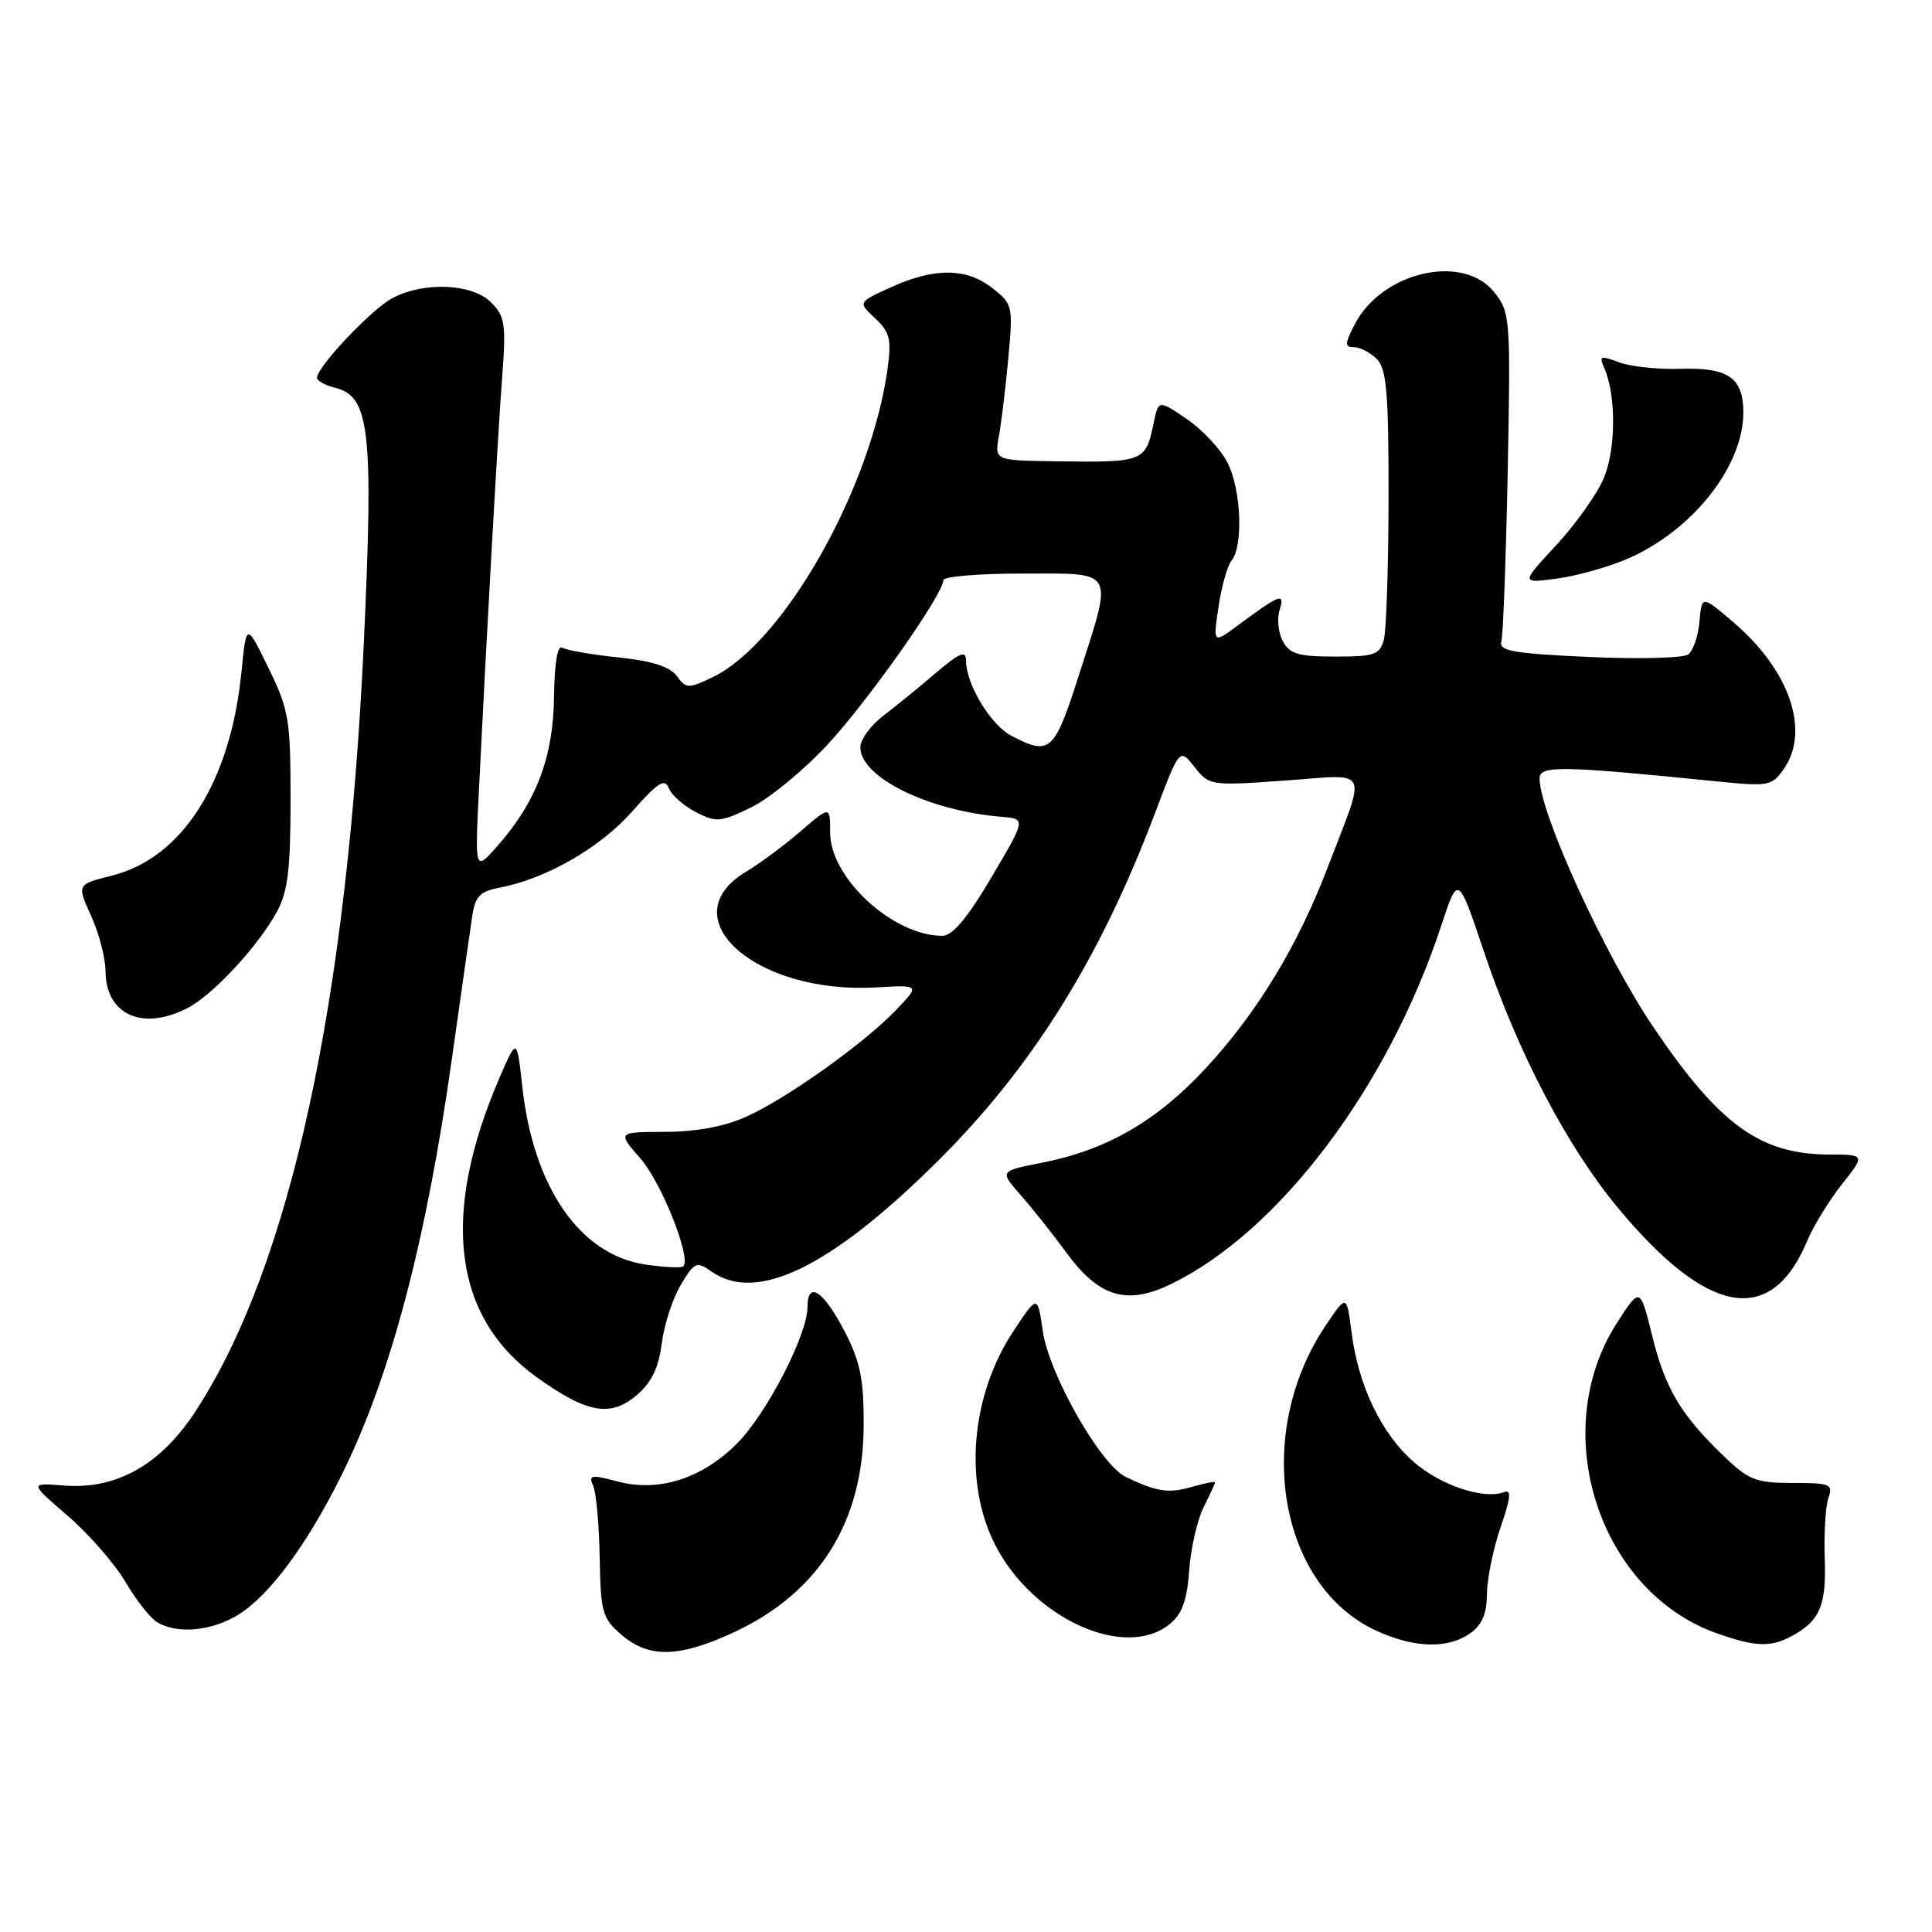 <?xml version="1.0" encoding="UTF-8" standalone="no"?>
<!DOCTYPE svg PUBLIC "-//W3C//DTD SVG 1.1//EN" "http://www.w3.org/Graphics/SVG/1.1/DTD/svg11.dtd" >
<svg xmlns="http://www.w3.org/2000/svg" xmlns:xlink="http://www.w3.org/1999/xlink" version="1.1" viewBox="0 0 256 256">
 <g >
 <path fill="currentColor"
d=" M 97.51 216.16 C 108.59 210.91 114.38 201.61 114.44 188.95 C 114.47 182.80 114.01 180.49 111.97 176.52 C 109.15 171.05 107.00 169.60 107.00 173.17 C 107.00 176.86 101.57 187.37 97.62 191.31 C 93.00 195.93 87.26 197.75 81.85 196.31 C 78.33 195.37 77.96 195.43 78.60 196.87 C 79.00 197.77 79.39 202.05 79.46 206.38 C 79.59 213.66 79.81 214.44 82.36 216.63 C 86.02 219.78 90.12 219.65 97.51 216.16 Z  M 194.78 216.44 C 196.38 215.32 197.01 213.85 197.03 211.19 C 197.05 209.16 197.87 205.18 198.84 202.35 C 200.19 198.46 200.30 197.33 199.30 197.71 C 196.63 198.74 190.85 196.81 187.31 193.70 C 183.02 189.94 179.99 183.61 179.09 176.56 C 178.44 171.50 178.44 171.50 175.65 175.65 C 166.02 190.00 169.41 210.19 182.46 216.12 C 187.43 218.38 191.85 218.50 194.78 216.44 Z  M 237.32 216.84 C 241.14 214.80 242.01 212.78 241.79 206.50 C 241.67 203.20 241.89 199.60 242.27 198.50 C 242.92 196.66 242.54 196.50 237.54 196.50 C 232.70 196.50 231.72 196.12 228.47 193.00 C 222.72 187.48 220.66 184.03 218.93 177.03 C 217.32 170.50 217.32 170.50 214.20 175.38 C 205.04 189.72 211.87 210.87 227.46 216.41 C 232.54 218.21 234.57 218.30 237.32 216.84 Z  M 154.98 215.21 C 156.63 213.88 157.28 212.09 157.57 208.12 C 157.78 205.20 158.63 201.44 159.47 199.75 C 160.31 198.07 161.00 196.57 161.00 196.42 C 161.00 196.26 159.62 196.53 157.94 197.02 C 154.82 197.91 153.29 197.68 149.17 195.70 C 145.81 194.08 138.99 182.08 138.17 176.35 C 137.48 171.56 137.48 171.56 134.29 176.37 C 128.64 184.91 127.65 196.52 131.89 204.75 C 136.89 214.48 149.07 220.00 154.98 215.21 Z  M 31.59 213.95 C 35.70 211.41 40.68 204.68 45.24 195.50 C 51.74 182.42 56.47 164.56 59.92 140.00 C 61.12 131.47 62.32 123.09 62.58 121.36 C 62.97 118.75 63.60 118.11 66.28 117.60 C 72.40 116.43 79.56 112.30 83.77 107.52 C 87.15 103.69 88.09 103.08 88.61 104.41 C 88.96 105.33 90.57 106.76 92.18 107.60 C 94.90 109.00 95.46 108.96 99.52 106.99 C 101.93 105.82 106.49 102.08 109.64 98.68 C 115.09 92.80 125.00 78.73 125.00 76.87 C 125.00 76.39 129.72 76.00 135.50 76.00 C 147.94 76.00 147.52 75.23 142.95 89.49 C 139.71 99.62 139.13 100.15 134.09 97.54 C 131.26 96.08 128.00 90.69 128.00 87.48 C 128.00 86.14 127.14 86.50 124.05 89.13 C 121.88 90.99 118.73 93.55 117.05 94.83 C 115.37 96.11 114.00 97.99 114.00 99.03 C 114.00 102.99 123.03 107.44 132.72 108.23 C 135.95 108.50 135.95 108.50 131.37 116.25 C 128.18 121.66 126.21 124.00 124.86 124.00 C 118.34 124.00 110.00 116.34 110.00 110.35 C 110.00 106.77 110.00 106.77 106.10 110.13 C 103.95 111.99 100.69 114.41 98.85 115.51 C 88.72 121.60 100.08 131.74 116.01 130.84 C 121.92 130.50 121.92 130.50 118.71 133.85 C 114.44 138.30 104.36 145.48 98.90 147.96 C 96.01 149.27 92.32 149.96 88.15 149.98 C 81.79 150.00 81.79 150.00 84.85 153.49 C 87.64 156.65 91.63 166.70 90.54 167.79 C 90.30 168.04 88.01 167.93 85.48 167.55 C 76.84 166.25 70.68 157.35 69.21 144.00 C 68.49 137.50 68.49 137.50 66.23 142.71 C 58.34 160.95 60.00 174.50 71.12 182.49 C 77.79 187.28 80.92 187.83 84.40 184.84 C 86.35 183.16 87.28 181.22 87.69 178.00 C 88.00 175.52 89.13 172.04 90.21 170.25 C 92.04 167.20 92.29 167.09 94.30 168.50 C 100.27 172.68 110.04 167.93 124.09 154.02 C 136.71 141.52 145.71 127.14 153.02 107.81 C 156.30 99.11 156.30 99.11 158.28 101.63 C 160.23 104.11 160.39 104.13 170.24 103.43 C 181.74 102.62 181.12 101.35 175.90 115.00 C 171.93 125.39 166.53 134.27 159.69 141.63 C 153.24 148.57 146.61 152.39 138.06 154.07 C 132.44 155.17 132.44 155.17 135.23 158.34 C 136.77 160.08 139.49 163.51 141.29 165.97 C 145.62 171.89 149.31 173.00 155.18 170.14 C 169.51 163.17 183.92 144.05 190.96 122.69 C 193.20 115.88 193.20 115.88 196.62 126.07 C 201.09 139.40 207.64 151.93 214.39 160.05 C 226.28 174.38 234.69 175.85 239.46 164.43 C 240.29 162.45 242.37 159.06 244.07 156.91 C 247.17 153.00 247.17 153.00 242.33 152.98 C 233.24 152.94 227.86 149.05 219.20 136.28 C 212.68 126.68 204.00 107.73 204.00 103.13 C 204.00 101.41 206.93 101.46 227.60 103.55 C 234.32 104.23 234.79 104.14 236.35 101.91 C 239.88 96.87 237.17 88.88 229.78 82.54 C 225.50 78.86 225.50 78.86 225.19 82.35 C 225.03 84.28 224.35 86.24 223.69 86.72 C 223.04 87.20 217.10 87.35 210.50 87.05 C 200.47 86.59 198.57 86.25 198.94 85.00 C 199.17 84.17 199.55 74.05 199.78 62.50 C 200.17 42.16 200.12 41.41 198.02 38.75 C 193.91 33.53 183.13 35.98 179.52 42.96 C 178.17 45.56 178.16 46.00 179.40 46.00 C 180.20 46.00 181.56 46.71 182.43 47.57 C 183.73 48.88 184.00 51.98 183.99 65.82 C 183.98 74.99 183.70 83.51 183.37 84.75 C 182.83 86.76 182.14 87.00 176.92 87.00 C 172.06 87.00 170.89 86.66 169.98 84.96 C 169.38 83.84 169.19 81.99 169.55 80.84 C 170.30 78.47 169.64 78.71 164.11 82.80 C 160.73 85.31 160.73 85.31 161.46 80.41 C 161.86 77.71 162.64 74.96 163.18 74.29 C 164.77 72.36 164.46 64.79 162.64 61.28 C 161.73 59.51 159.30 56.91 157.24 55.51 C 153.50 52.97 153.50 52.97 152.86 56.08 C 151.79 61.22 151.59 61.30 139.64 61.12 C 131.77 61.00 131.77 61.00 132.37 57.75 C 132.69 55.96 133.25 51.32 133.61 47.43 C 134.24 40.55 134.19 40.29 131.50 38.18 C 128.07 35.48 123.83 35.44 118.09 38.05 C 113.67 40.05 113.67 40.05 115.95 42.17 C 117.90 43.99 118.14 44.94 117.62 48.79 C 115.42 64.78 103.81 85.26 94.39 89.75 C 91.21 91.27 90.91 91.26 89.68 89.58 C 88.77 88.33 86.41 87.58 81.93 87.11 C 78.39 86.74 75.05 86.16 74.50 85.82 C 73.87 85.43 73.47 87.86 73.41 92.35 C 73.31 100.33 71.09 106.20 65.94 112.07 C 62.92 115.50 62.92 115.50 63.47 104.50 C 64.49 83.81 65.97 57.51 66.55 49.81 C 67.07 42.94 66.91 41.91 65.06 40.06 C 62.58 37.58 56.27 37.29 52.05 39.47 C 49.31 40.89 42.00 48.60 42.00 50.07 C 42.00 50.46 43.11 51.06 44.46 51.40 C 48.99 52.54 49.50 57.14 48.22 84.93 C 46.00 132.97 38.47 167.59 26.03 186.82 C 21.36 194.06 15.49 197.40 8.43 196.84 C 3.90 196.48 3.90 196.48 8.97 200.85 C 11.76 203.25 15.20 207.20 16.62 209.61 C 18.04 212.03 19.94 214.44 20.85 214.97 C 23.56 216.56 28.05 216.13 31.59 213.95 Z  M 24.87 133.56 C 28.21 131.84 34.20 125.38 36.69 120.81 C 38.14 118.16 38.50 115.20 38.50 106.00 C 38.50 95.31 38.29 94.08 35.57 88.50 C 32.64 82.50 32.64 82.50 32.00 89.00 C 30.55 103.62 24.18 113.67 14.84 116.02 C 10.18 117.19 10.18 117.19 12.07 121.35 C 13.11 123.63 13.97 126.93 13.98 128.68 C 14.02 134.47 18.89 136.66 24.87 133.56 Z  M 215.84 73.96 C 224.36 70.19 231.00 61.74 231.00 54.66 C 231.00 50.04 229.00 48.66 222.58 48.87 C 219.65 48.96 216.01 48.57 214.51 48.00 C 212.07 47.08 211.86 47.16 212.56 48.73 C 214.16 52.31 214.14 59.50 212.51 63.35 C 211.62 65.47 208.77 69.48 206.19 72.26 C 201.50 77.31 201.50 77.31 206.34 76.66 C 209.00 76.30 213.28 75.09 215.84 73.96 Z "/>
</g>
</svg>